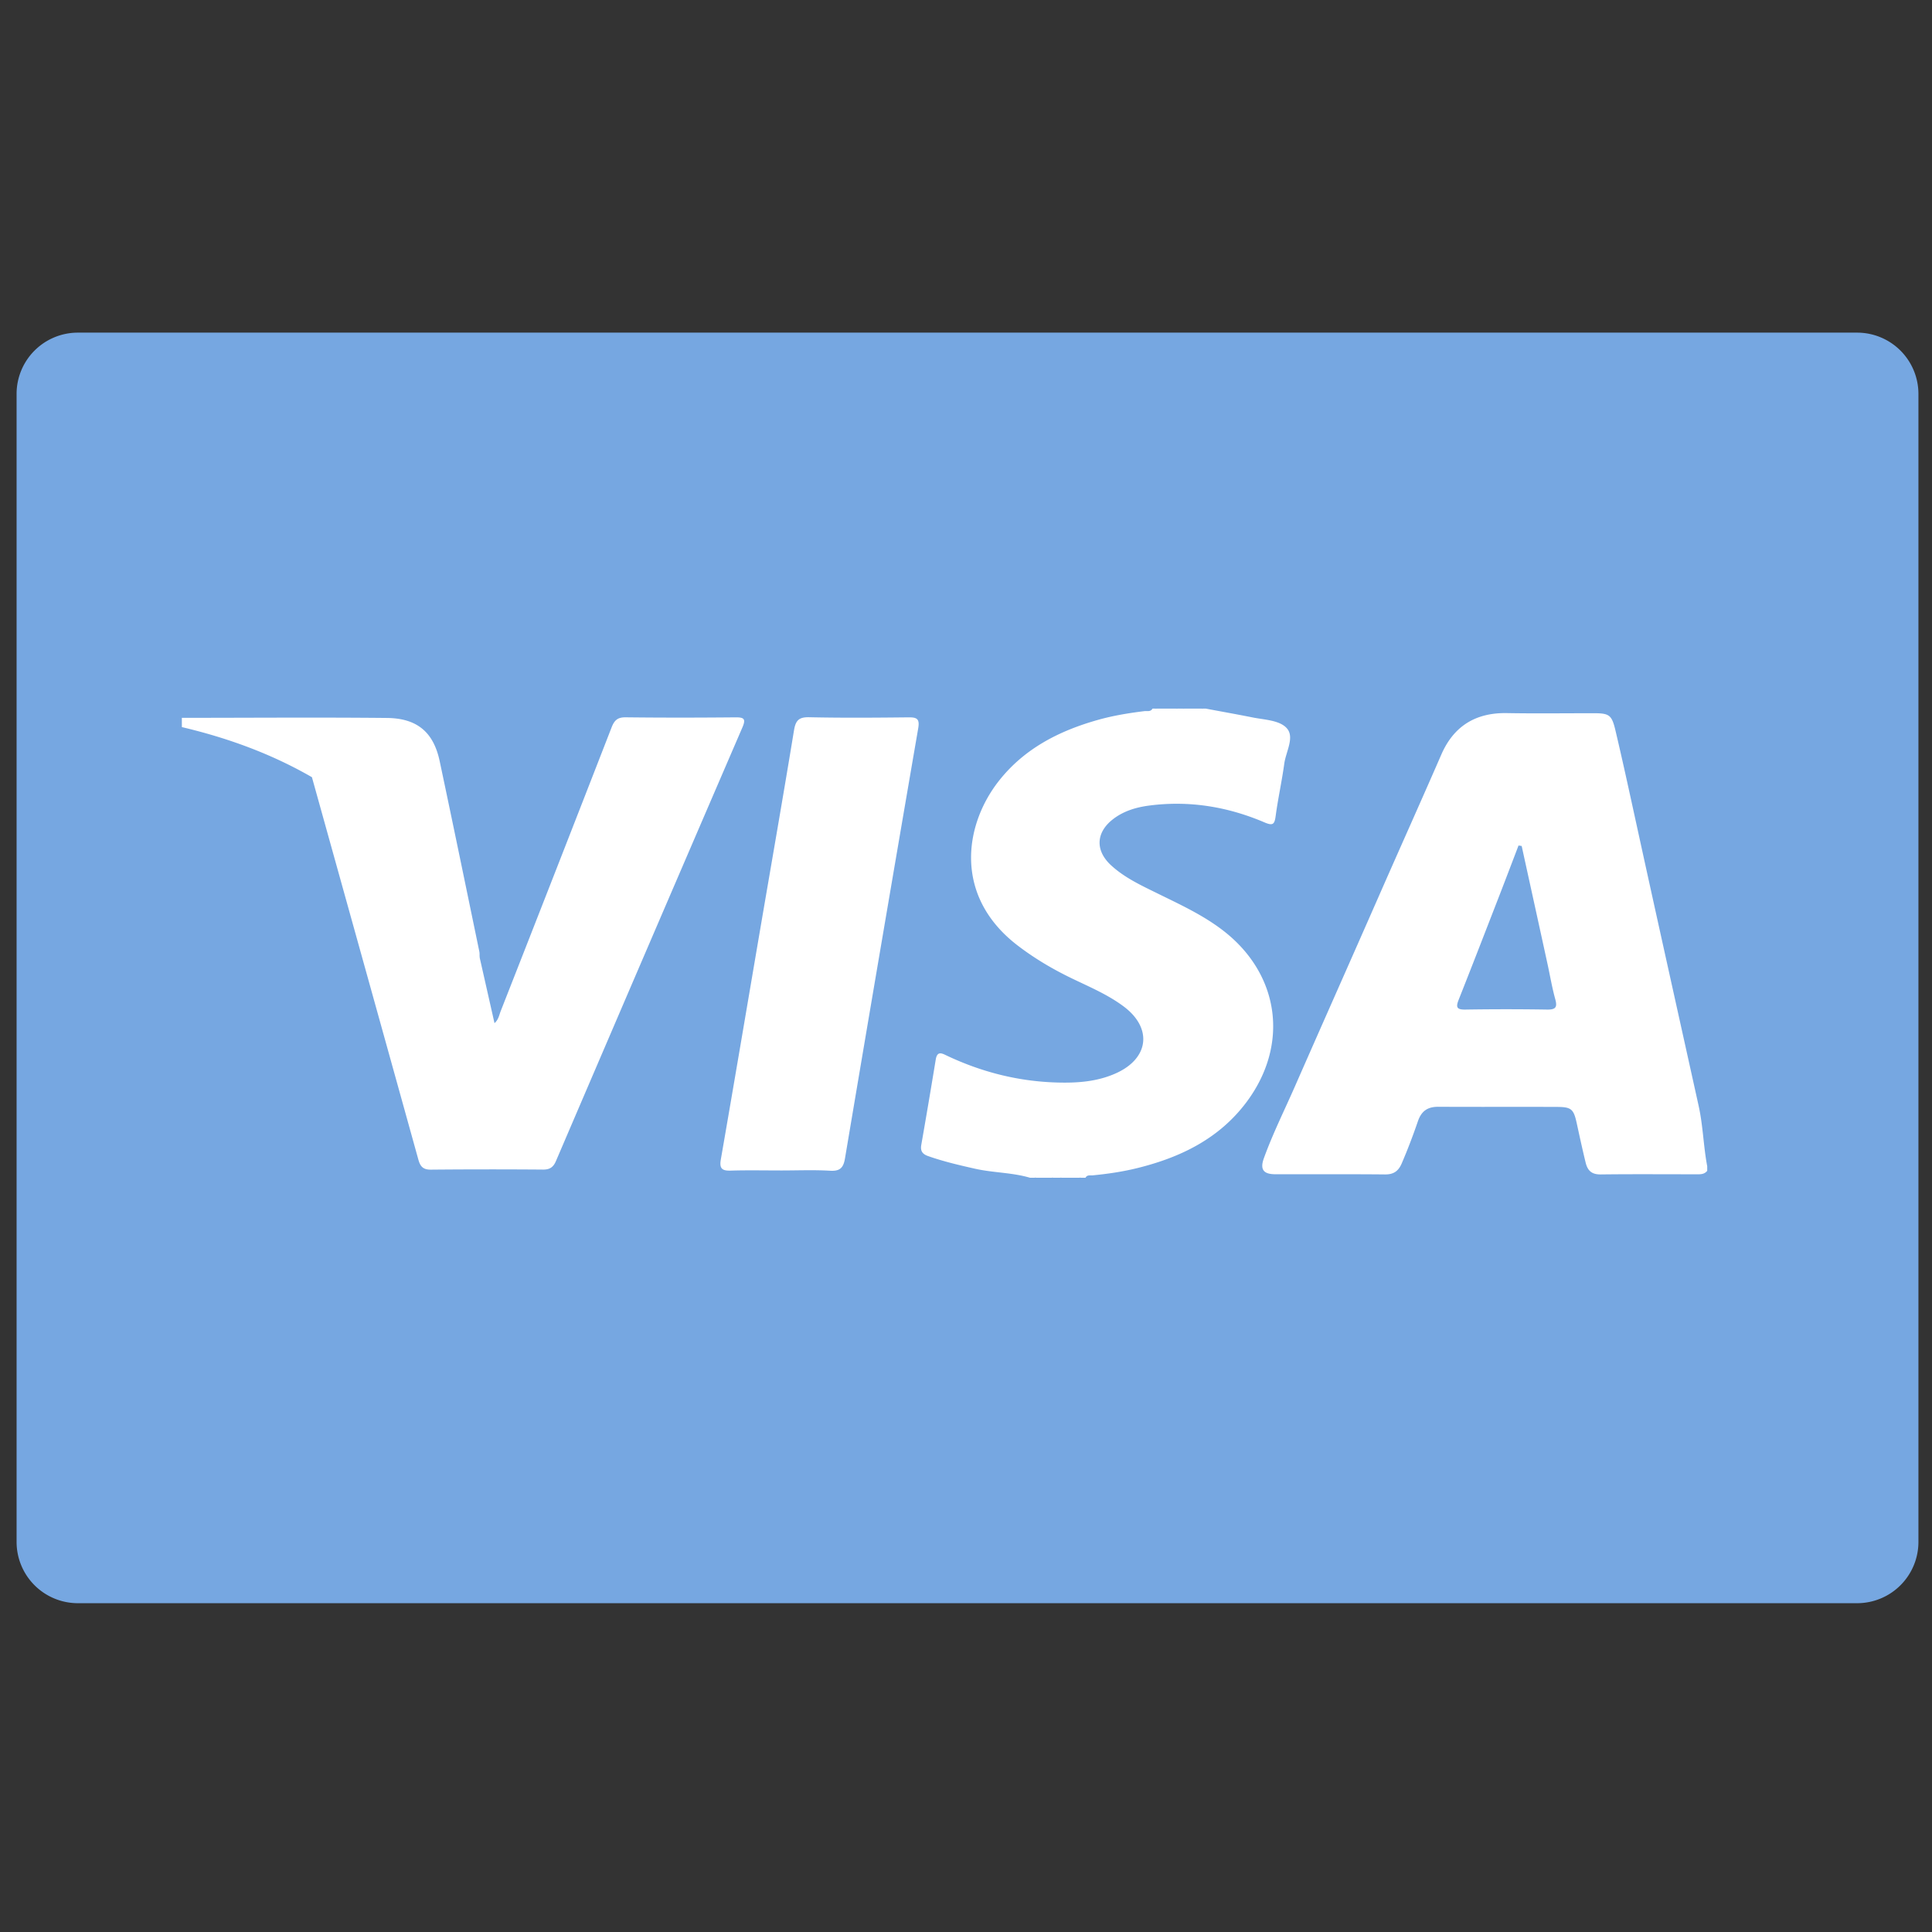 <svg xmlns="http://www.w3.org/2000/svg" height="128" width="128"><rect width="100%" height="100%" fill="#333333" stroke="none"/><path d="M127.101 102.155a4.061 4.061 0 0 1-4.062 4.061H5.16a4.06 4.06 0 0 1-4.061-4.061V26.099a4.06 4.06 0 0 1 4.061-4.061h117.879a4.062 4.062 0 0 1 4.062 4.061v76.056z" fill="#76a7e1"/><path clip-rule="evenodd" d="M79.881 46.947c1.037.195 2.077.379 3.112.586.801.16 1.813.181 2.28.737.499.594-.079 1.538-.187 2.326-.158 1.159-.415 2.306-.57 3.467-.075.551-.181.662-.742.422-2.434-1.039-4.975-1.458-7.617-1.117-.869.112-1.698.354-2.405.896-1.145.877-1.206 2.08-.146 3.059.91.841 2.032 1.351 3.127 1.891 1.486.73 2.991 1.424 4.312 2.445 3.747 2.895 4.382 7.566 1.531 11.369-1.805 2.405-4.335 3.638-7.171 4.347-.99.248-1.998.398-3.014.495-.166.018-.368-.049-.473.159h-.307a2.7 2.7 0 0 0-1.377 0h-.46a2.051 2.051 0 0 0-1.226 0h-.307c-1.192-.352-2.447-.327-3.655-.601-1.045-.236-2.086-.478-3.097-.835-.376-.131-.522-.337-.452-.739.33-1.884.649-3.769.958-5.654.102-.622.447-.396.768-.246 2.292 1.078 4.693 1.687 7.228 1.764 1.364.042 2.707-.047 3.969-.622 2.17-.989 2.393-2.984.497-4.408-1.049-.787-2.253-1.293-3.423-1.857-1.267-.61-2.471-1.318-3.592-2.174-4.278-3.259-3.577-7.998-1.247-10.942 1.684-2.128 3.979-3.295 6.535-4.017 1.009-.285 2.039-.454 3.078-.582.187-.024.421.061.55-.169h.152c.51.125 1.021.125 1.53 0h.307c.459.12.919.12 1.378 0h.156zm-67.833.612c4.531-.001 9.062-.038 13.592.008 2.008.02 3.086.955 3.49 2.861.891 4.202 1.755 8.408 2.627 12.614.025.122.012.253.018.379-.525-.012-.632-.462-.8-.81-.792-1.628-1.725-3.167-2.875-4.566a24.837 24.837 0 0 0-6.161-5.387c-.504-.313-.942-.676-1.272-1.166-2.7-1.557-5.593-2.606-8.618-3.32l-.001-.613z" fill="#FFF" fill-rule="evenodd"/><path clip-rule="evenodd" d="M78.042 46.947a1.748 1.748 0 0 1-1.53 0h1.53zm1.685 0a1.43 1.43 0 0 1-1.378 0h1.378zM70.234 78.03a1.422 1.422 0 0 1 1.377 0h-1.377zm-1.685 0a1.18 1.18 0 0 1 1.226 0h-1.226zM20.666 51.491c4.818 2.65 8.532 6.35 10.839 11.39.083.183.18.36.27.539l.987 4.367c.268-.233.309-.541.412-.802a5893.833 5893.833 0 0 0 7.348-18.798c.186-.477.407-.67.936-.663 2.423.028 4.847.025 7.269.002.577-.005.701.107.458.67-4.129 9.571-8.246 19.148-12.353 28.729-.178.416-.416.567-.862.563a437.311 437.311 0 0 0-7.423.004c-.514.006-.703-.209-.83-.667-2.344-8.445-4.699-16.889-7.051-25.334zm31.119 26.055c-1.123 0-2.247-.024-3.368.01-.578.019-.766-.134-.66-.741.882-5.071 1.738-10.148 2.604-15.225.751-4.397 1.52-8.792 2.242-13.193.107-.652.31-.894 1.003-.878 2.193.047 4.388.031 6.582.007.559-.006.754.097.646.726a7881.672 7881.672 0 0 0-4.852 28.498c-.104.618-.329.852-.983.814-1.068-.063-2.142-.018-3.214-.018zm60.756-4.274c-1.387-6.272-2.786-12.543-4.156-18.819-.441-2.018-.879-4.036-1.354-6.046-.248-1.046-.406-1.154-1.455-1.154-1.913 0-3.827.026-5.739-.008-2.069-.037-3.524.86-4.346 2.747-1.363 3.132-2.766 6.249-4.138 9.376-1.854 4.225-3.731 8.438-5.585 12.664-.688 1.563-1.451 3.095-2.032 4.701-.271.749-.031 1.062.758 1.064 2.424.006 4.847-.012 7.271.012.576.007.89-.231 1.105-.736.394-.915.746-1.845 1.069-2.784.233-.683.644-.965 1.36-.962 2.627.016 5.254-.002 7.881.01.923.005 1.079.148 1.28 1.066.19.873.379 1.745.59 2.611.135.556.411.804 1.011.795 2.092-.025 4.184-.01 6.275-.009.282 0 .567.027.771-.23v-.306c-.25-1.322-.275-2.67-.566-3.992zm-10.04-6.385c-1.81-.029-3.618-.029-5.427 0-.575.008-.624-.168-.433-.652.939-2.366 1.855-4.74 2.777-7.113.4-1.034.793-2.07 1.189-3.105l.208.031c.571 2.608 1.145 5.215 1.713 7.823.169.771.298 1.552.508 2.311.15.537.051.714-.535.705z" fill="#FFF" fill-rule="evenodd"/></svg>